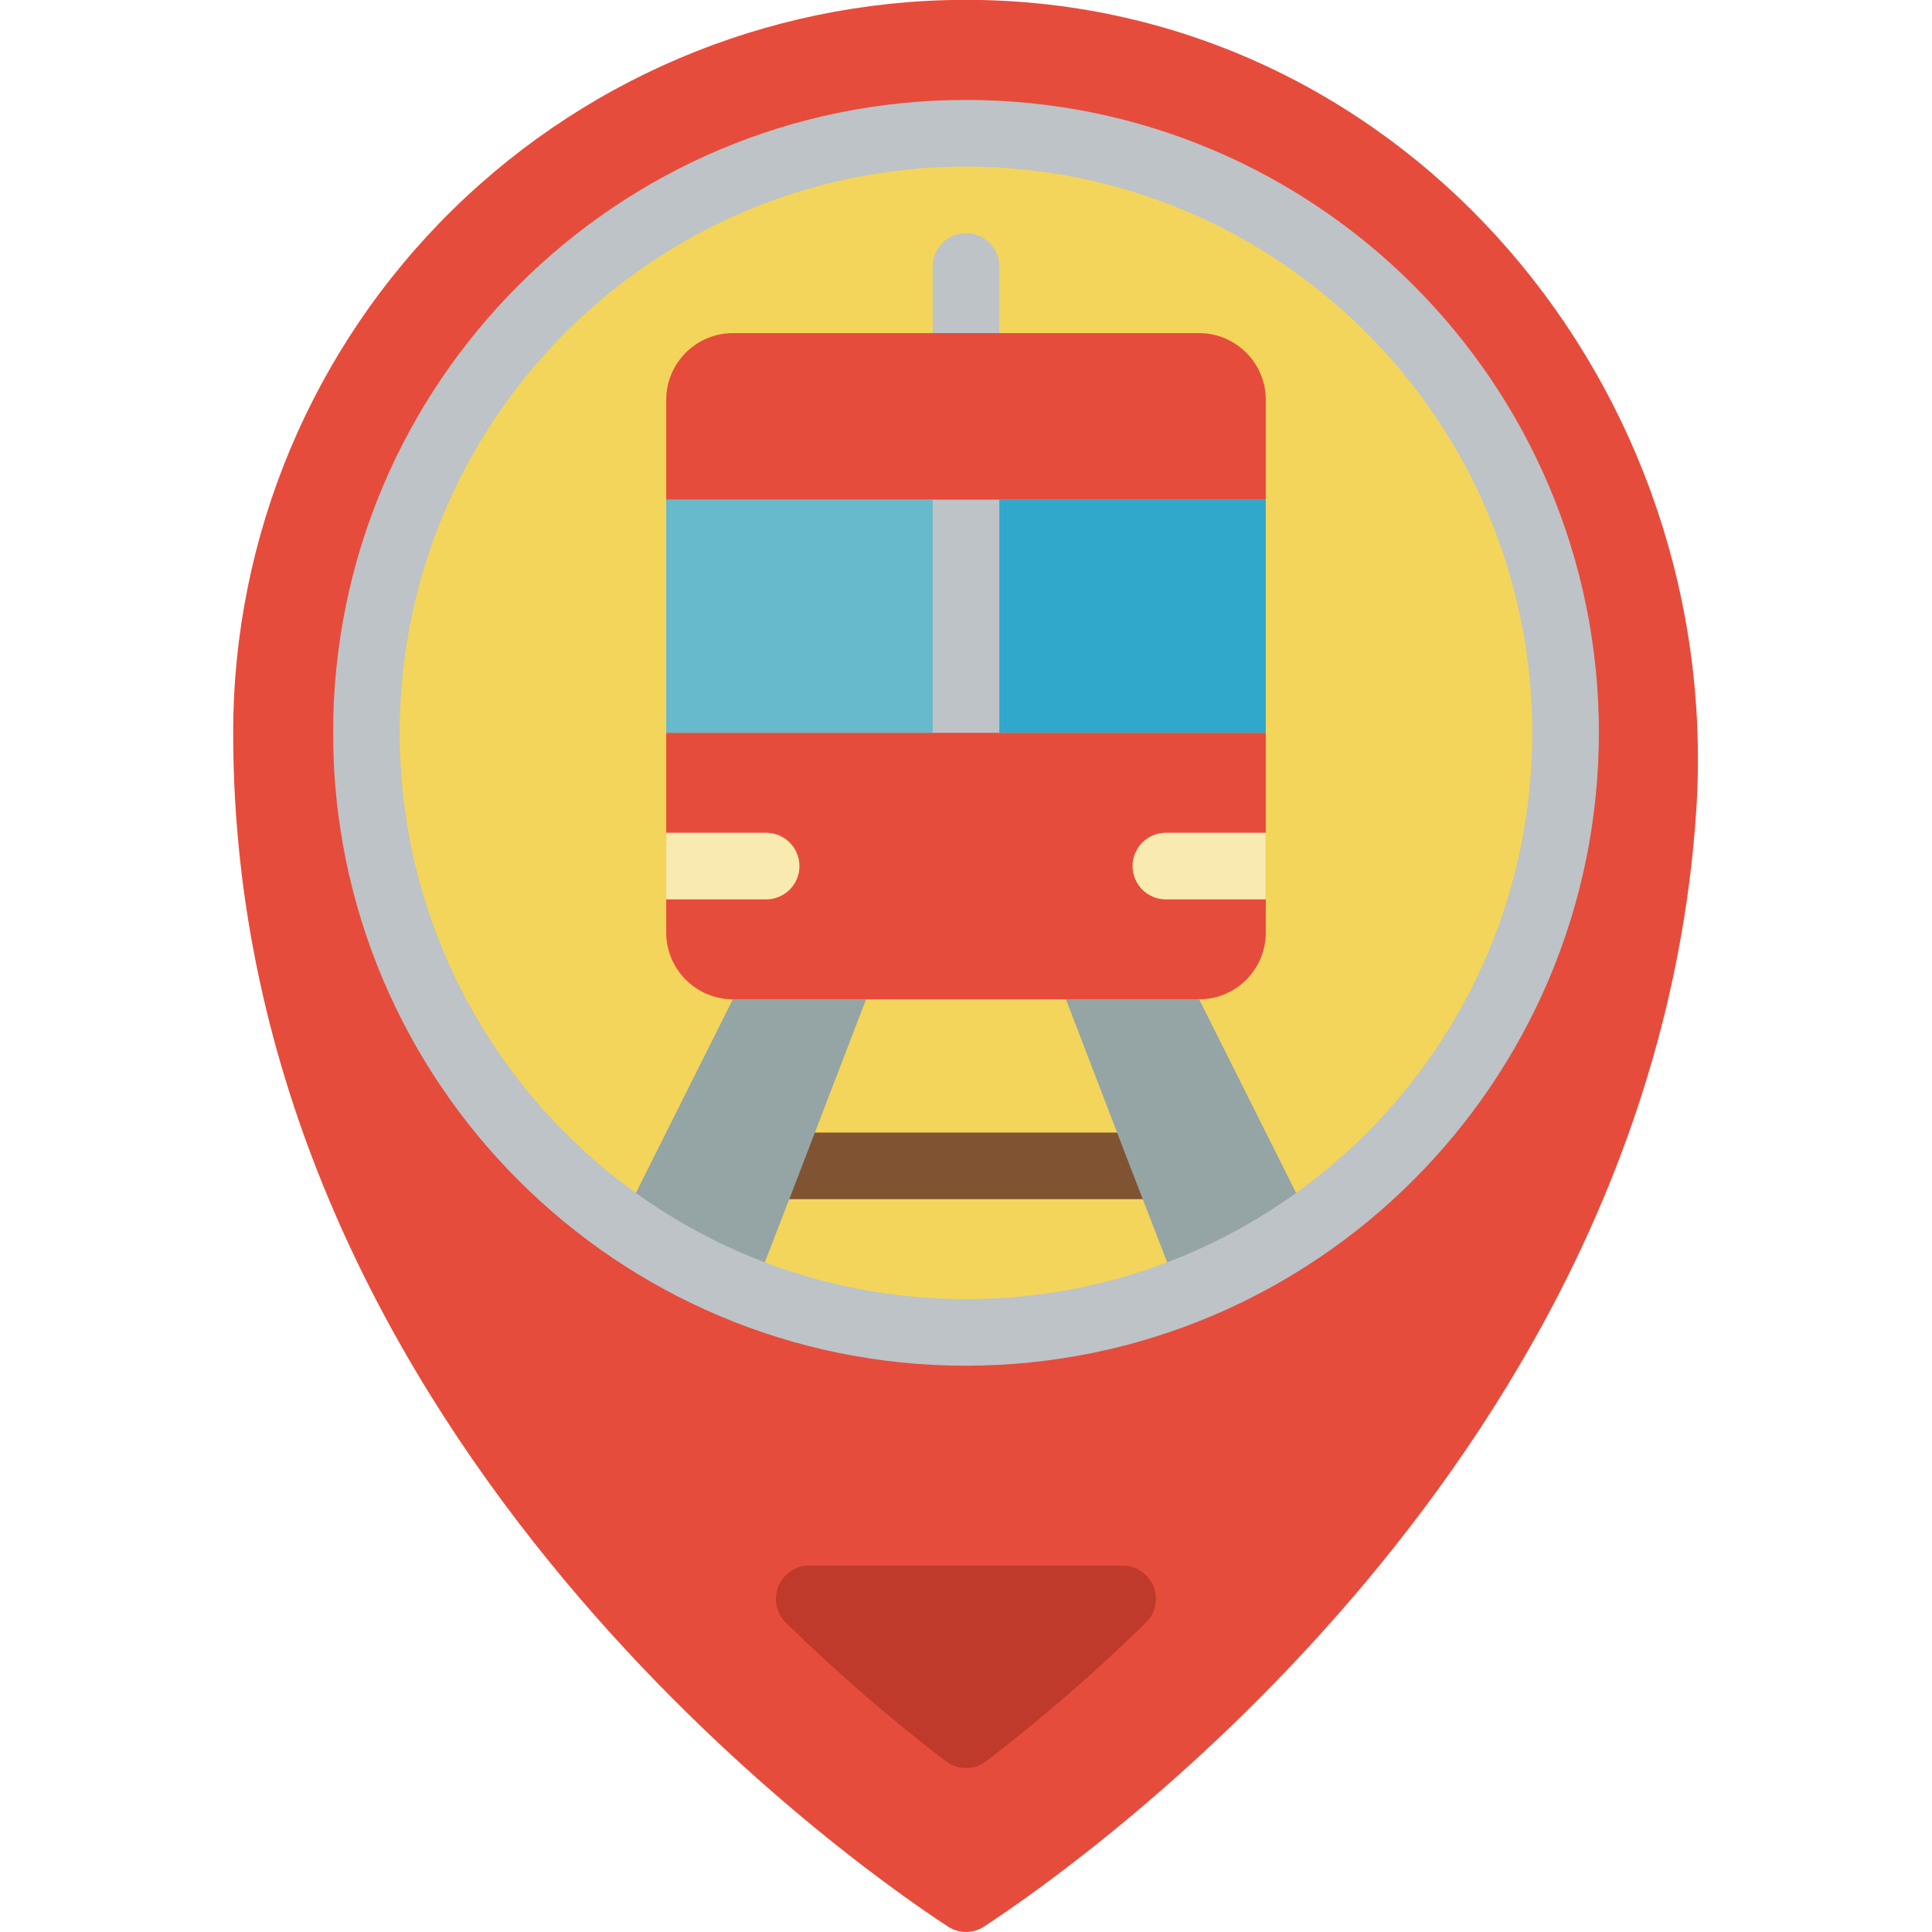 <svg height="512" viewBox="0 0 44 58" width="512" xmlns="http://www.w3.org/2000/svg"><g id="Page-1" fill="none" fill-rule="evenodd"><g id="004---Railway-Location" fill-rule="nonzero" transform="translate(0 -1)"><path id="Shape" d="m43.917 25.424c-1.328 19.255-18.129 31.294-21.376 33.413-.328.217-.754.217-1.082 0-3.381-2.206-21.459-15.153-21.459-35.837-.001-5.911 2.376-11.574 6.597-15.712 4.22-4.139 9.929-6.405 15.838-6.288 12.799.252 22.365 11.653 21.482 24.424z" fill="#e64c3c"/><circle id="Oval" cx="22" cy="23" fill="#f3d55b" r="18"/><path id="Shape" d="m27.393 49.723c-1.512 1.477-3.109 2.863-4.785 4.15-.359.275-.858.275-1.217 0-1.679-1.286-3.279-2.672-4.791-4.15-.295-.282-.389-.715-.238-1.094.152-.379.518-.628.927-.629h9.411c.409-.001.777.247.93.627.153.379.059.814-.237 1.096z" fill="#c03a2b"/><path id="Rectangle-path" d="m16 35h12v2h-12z" fill="#805333"/><path id="Rectangle-path" d="m13 16h9v7h-9z" fill="#67b9cc"/><path id="Rectangle-path" d="m22 16h9v7h-9z" fill="#2fa8cc"/><path id="Shape" d="m15.6 39.83 1.48-3.83 1.92-5h-4l-3.36 6.71z" fill="#95a5a5"/><path id="Shape" d="m28.4 39.83-1.48-3.83-1.92-5h4l3.36 6.71z" fill="#95a5a5"/><g fill="#bdc3c7"><path id="Shape" d="m22 12c-.552 0-1-.448-1-1v-2c0-.552.448-1 1-1s1 .448 1 1v2c0 .552-.448 1-1 1z"/><path id="Shape" d="m22 42c-10.493 0-19-8.507-19-19s8.507-19 19-19 19 8.507 19 19c-.012 10.489-8.511 18.988-19 19zm0-36c-9.389 0-17 7.611-17 17s7.611 17 17 17 17-7.611 17-17c-.01-9.385-7.615-16.99-17-17z"/><path id="Shape" d="m22 24c-.552 0-1-.448-1-1v-7c0-.552.448-1 1-1s1 .448 1 1v7c0 .552-.448 1-1 1z"/></g><path id="Shape" d="m31 23v6c-.003 1.103-.897 1.997-2 2h-14c-1.103-.003-1.997-.897-2-2v-6z" fill="#e64c3c"/><path id="Shape" d="m31 13v3h-18v-3c.003-1.103.897-1.997 2-2h14c1.103.003 1.997.897 2 2z" fill="#e64c3c"/><path id="Shape" d="m17 27c0 .552-.448 1-1 1h-3v-2h3c.552 0 1 .448 1 1z" fill="#f9eab0"/><path id="Shape" d="m31 26v2h-3c-.552 0-1-.448-1-1s.448-1 1-1z" fill="#f9eab0"/></g></g></svg>